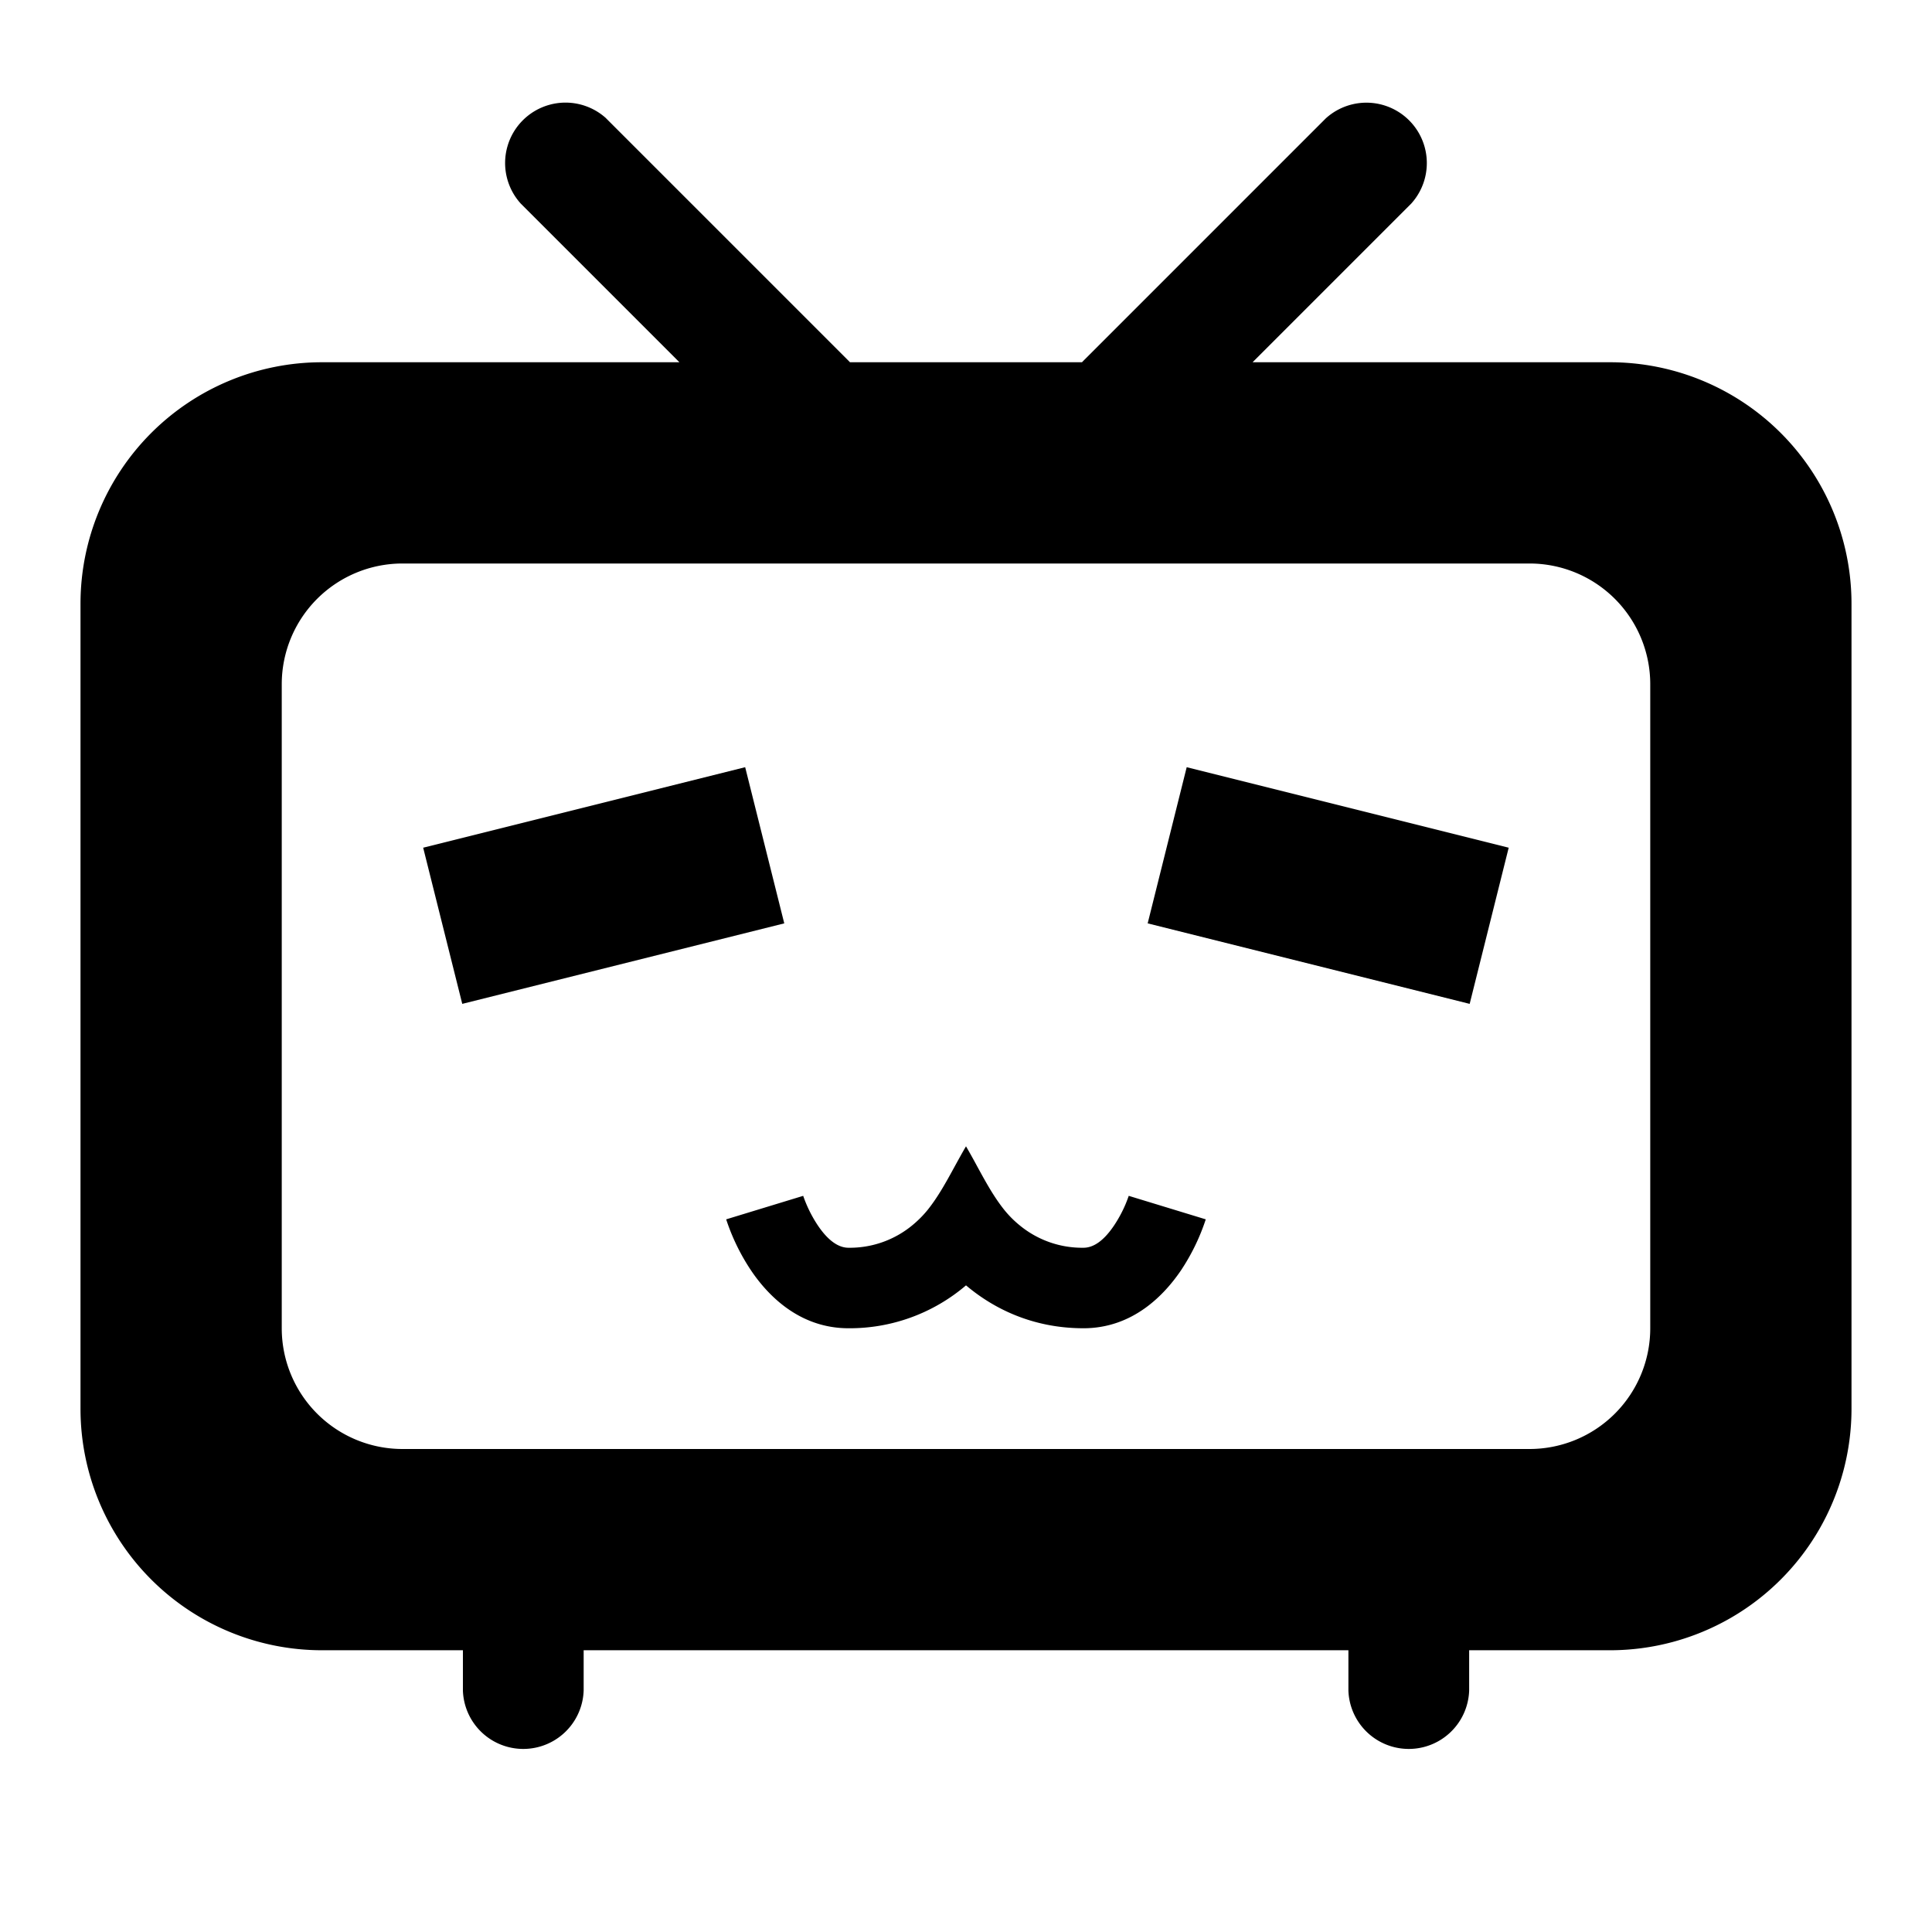 <svg xmlns="http://www.w3.org/2000/svg" fill="none" viewBox="0 0 30 30" id="Bilibili-Logo--Streamline-Logos" height="30" width="30">
  <desc>
    Bilibili Logo Streamline Icon: https://streamlinehq.com
  </desc>
  <path fill="#000000" fill-rule="evenodd" d="M9.412 1.837a0.938 0.938 0 0 0 -1.325 1.325L10.55 5.625H5a3.75 3.75 0 0 0 -3.75 3.75v12.5a3.75 3.75 0 0 0 3.75 3.75h2.188v0.625a0.938 0.938 0 0 0 1.875 0v-0.625h11.875v0.625a0.938 0.938 0 0 0 1.875 0v-0.625H25a3.75 3.75 0 0 0 3.75 -3.75v-12.5a3.75 3.75 0 0 0 -3.75 -3.75h-5.55l2.462 -2.462a0.938 0.938 0 0 0 -1.325 -1.325l-3.75 3.75 -0.036 0.037h-3.603a0.927 0.927 0 0 0 -0.036 -0.037l-3.75 -3.75ZM4.375 10.625A1.875 1.875 0 0 1 6.25 8.75h17.5a1.875 1.875 0 0 1 1.875 1.875v10A1.875 1.875 0 0 1 23.75 22.5H6.25a1.875 1.875 0 0 1 -1.875 -1.875v-10Zm13.446 3.713 5 1.25 0.606 -2.425 -5 -1.25 -0.606 2.425Zm-5.643 0 -5 1.25 -0.607 -2.425 5 -1.25 0.607 2.425Zm3.658 4.691a1.616 1.616 0 0 1 -0.24 -0.24c-0.164 -0.204 -0.294 -0.443 -0.423 -0.679A9.941 9.941 0 0 0 15 17.8c-0.059 0.1 -0.116 0.205 -0.174 0.31 -0.129 0.236 -0.259 0.475 -0.423 0.679 -0.05 0.062 -0.131 0.151 -0.24 0.24a1.525 1.525 0 0 1 -0.988 0.346c-0.146 0 -0.309 -0.098 -0.478 -0.35a2.013 2.013 0 0 1 -0.225 -0.456l-1.196 0.365a3.255 3.255 0 0 0 0.384 0.79c0.251 0.374 0.741 0.901 1.515 0.901A2.78 2.78 0 0 0 15 19.959l0.05 0.041c0.384 0.311 0.975 0.625 1.774 0.625 0.775 0 1.262 -0.527 1.515 -0.9a3.264 3.264 0 0 0 0.384 -0.791l-1.196 -0.365s-0.021 0.062 -0.05 0.131a2.013 2.013 0 0 1 -0.175 0.325c-0.169 0.253 -0.331 0.35 -0.478 0.35a1.525 1.525 0 0 1 -0.988 -0.346Z" clip-rule="evenodd" stroke-width="1.25"></path>
</svg>
